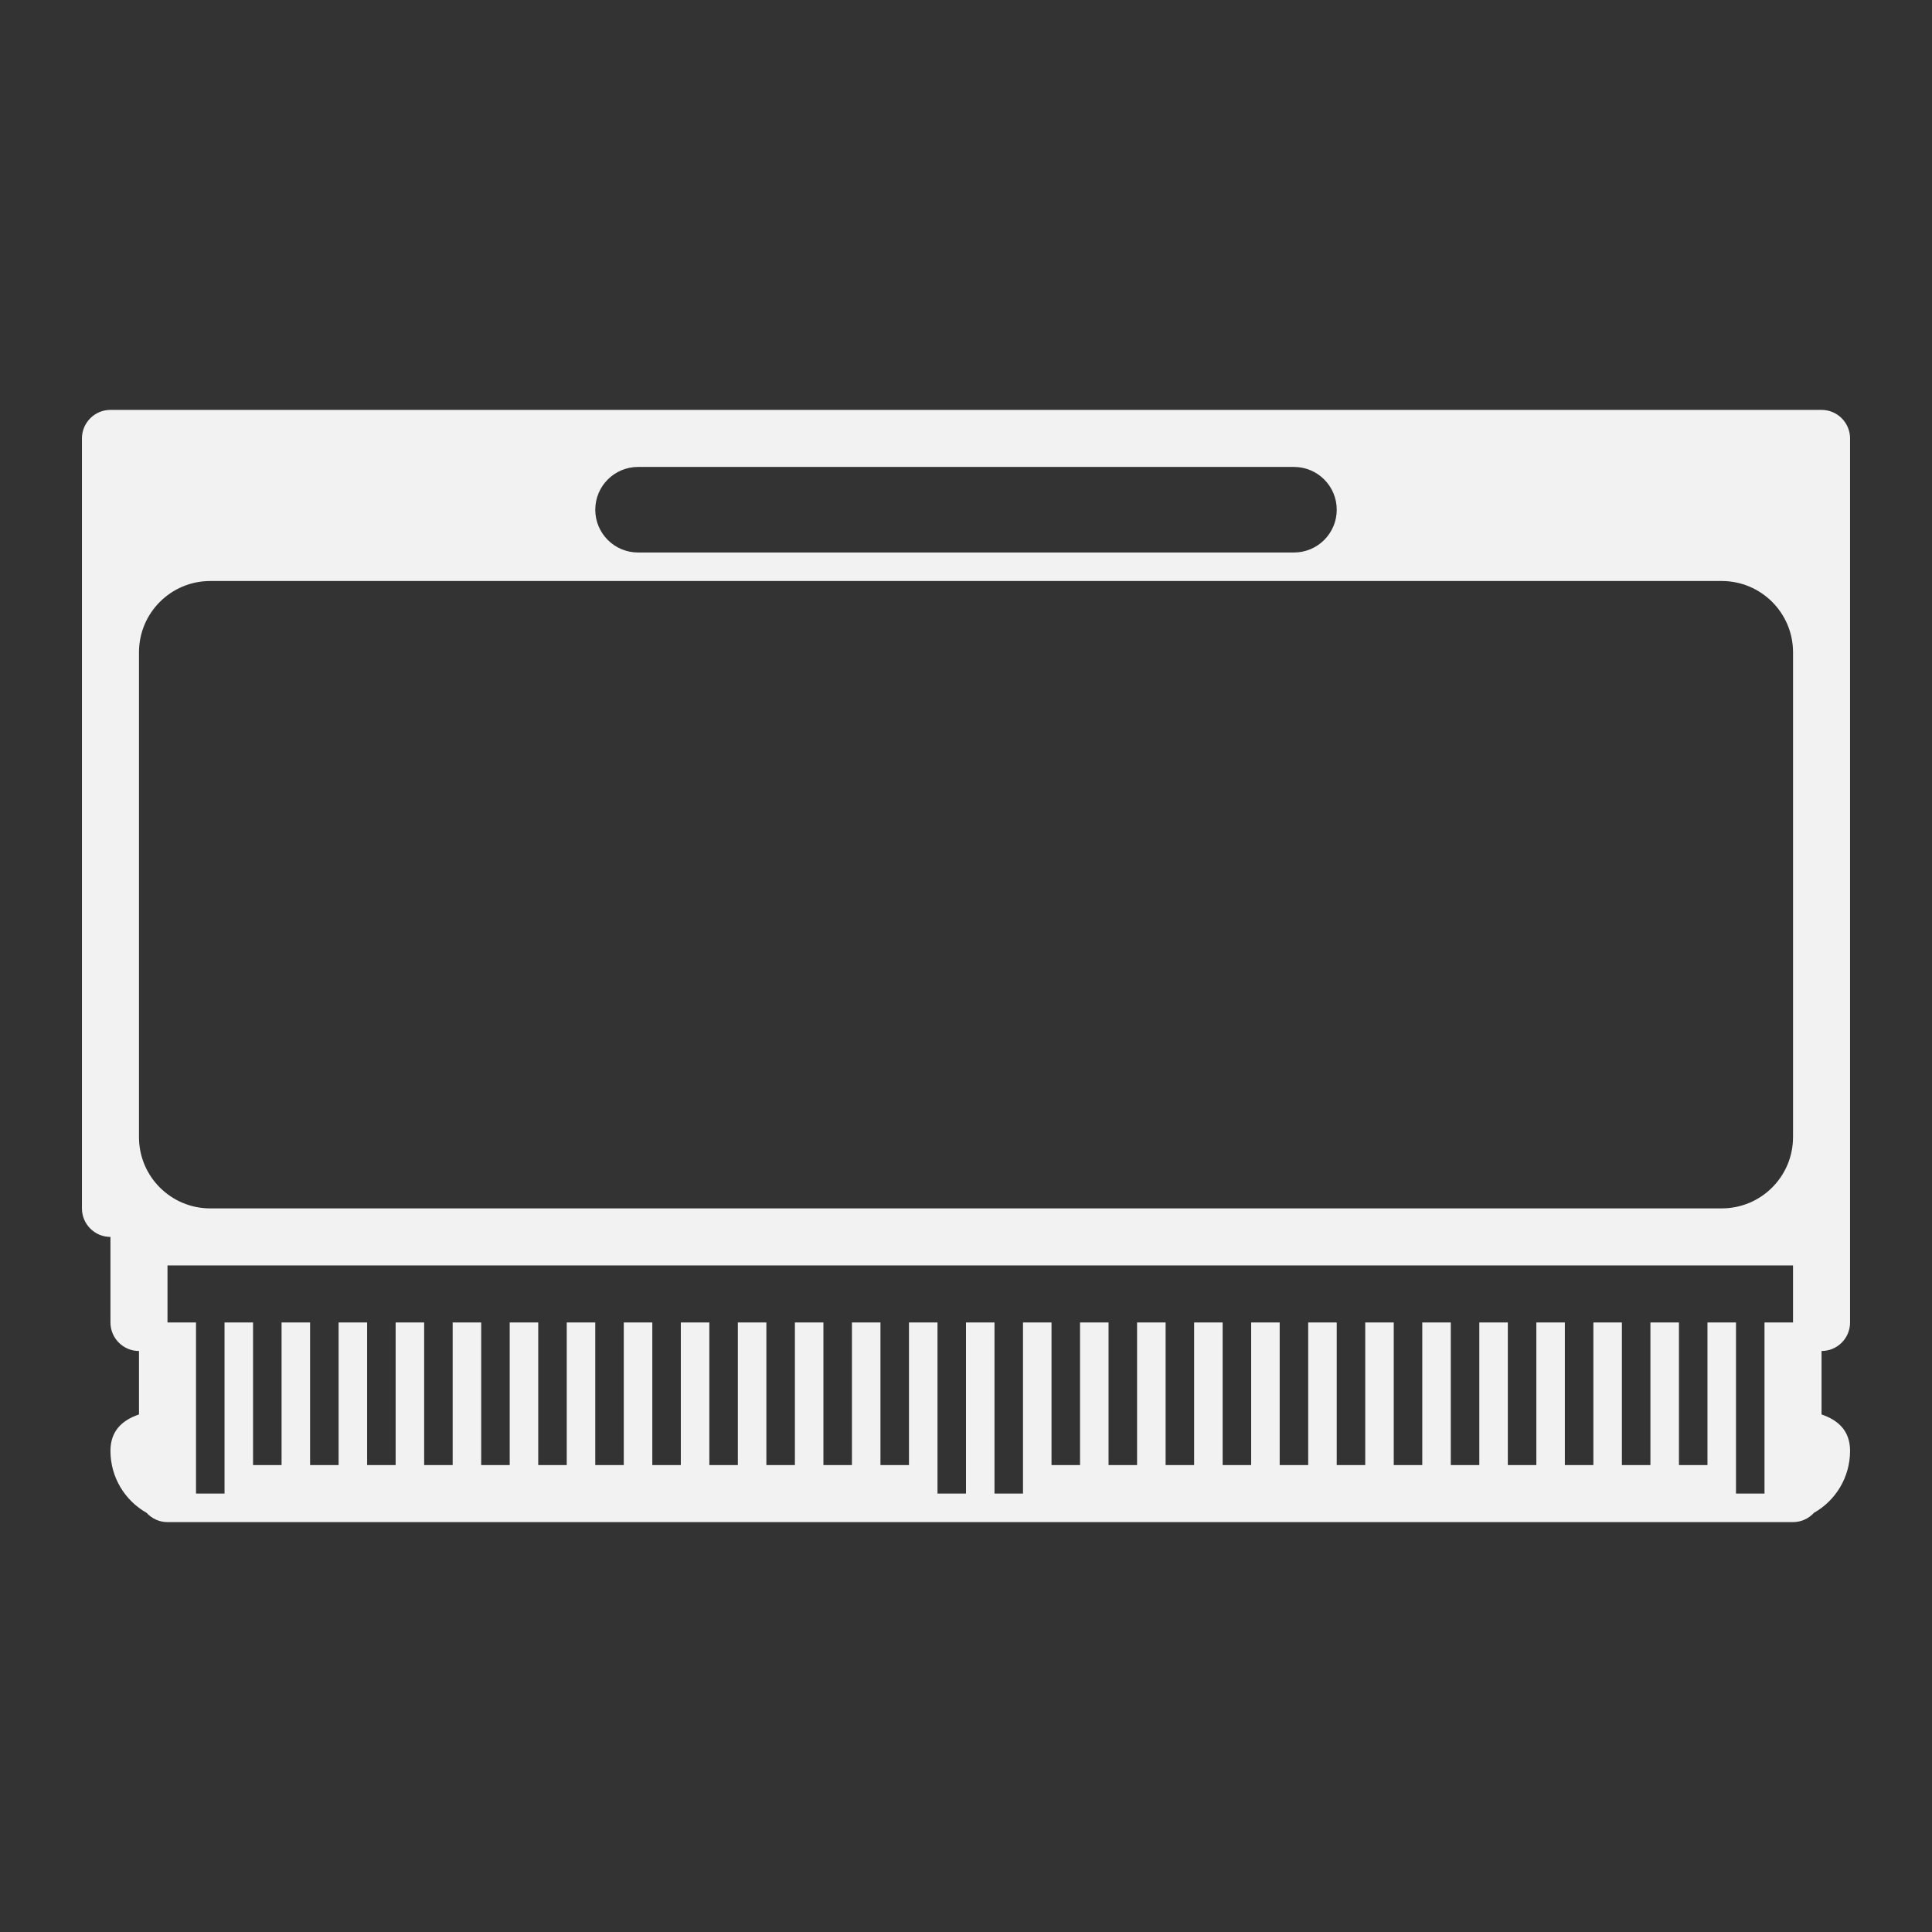 <?xml version="1.0" encoding="utf-8"?>
<!-- Generator: Adobe Illustrator 16.0.0, SVG Export Plug-In . SVG Version: 6.00 Build 0)  -->
<!DOCTYPE svg PUBLIC "-//W3C//DTD SVG 1.1//EN" "http://www.w3.org/Graphics/SVG/1.1/DTD/svg11.dtd">
<svg version="1.1" id="Calque_1" xmlns="http://www.w3.org/2000/svg" xmlns:xlink="http://www.w3.org/1999/xlink" x="0px" y="0px"
	 width="192px" height="192px" viewBox="0 0 192 192" enable-background="new 0 0 192 192" xml:space="preserve">
<rect x="0" y="0" width="192" height="192" fill="#333333" stroke="none"/>
<path fill="#F2F2F2" d="M183.857,131.427V43.569c0-1.564-1.268-2.834-2.834-2.834H10.977c-1.564,0-2.834,1.27-2.834,2.834v76.52
	c0,1.568,1.27,2.836,2.834,2.836v8.502c0,1.566,1.27,2.834,2.835,2.834v6.305c-1.664,0.568-2.835,1.631-2.835,3.613
	c0,2.65,1.444,4.947,3.588,6.164c0.518,0.563,1.255,0.922,2.081,0.922h161.543c0.826,0,1.563-0.359,2.082-0.924
	c2.143-1.215,3.586-3.512,3.586-6.162c0-1.982-1.172-3.045-2.834-3.613v-6.305C182.59,134.261,183.857,132.993,183.857,131.427z
	 M63.408,46.404h65.184c2.348,0,4.252,1.902,4.252,4.251c0,2.348-1.904,4.251-4.252,4.251H63.408c-2.348,0-4.251-1.903-4.251-4.251
	C59.157,48.307,61.06,46.404,63.408,46.404z M178.189,131.427h-2.834c0,4.682,0,11.973,0,17.004c-2.834,0,0,0-2.834,0
	c0-5.35,0-11.857,0-17.004h-2.834c0,3.902,0,9.977,0,14.17c-2.834,0,0,0-2.834,0c0-4.459,0-9.881,0-14.17h-2.836
	c0,3.902,0,9.977,0,14.17c-2.834,0,0,0-2.834,0c0-4.459,0-9.881,0-14.17h-2.834c0,3.902,0,9.977,0,14.17c-2.834,0,0,0-2.834,0
	c0-4.459,0-9.881,0-14.17h-2.834c0,3.902,0,9.977,0,14.17c-2.834,0,0,0-2.834,0c0-4.459,0-9.881,0-14.17h-2.834
	c0,3.902,0,9.977,0,14.17c-2.834,0,0,0-2.834,0c0-4.459,0-9.881,0-14.17h-2.834c0,3.902,0,9.977,0,14.17c-2.834,0,0,0-2.834,0
	c0-4.459,0-9.881,0-14.17h-2.834c0,3.902,0,9.977,0,14.17c-2.834,0,0,0-2.834,0c0-4.459,0-9.881,0-14.17h-2.834
	c0,3.902,0,9.977,0,14.17c-2.834,0,0,0-2.834,0c0-4.459,0-9.881,0-14.17h-2.834c0,3.902,0,9.977,0,14.17c-2.834,0,0,0-2.834,0
	c0-4.459,0-9.881,0-14.17h-2.834c0,3.902,0,9.977,0,14.17c-2.834,0,0,0-2.834,0c0-4.459,0-9.881,0-14.17h-2.836
	c0,3.902,0,9.977,0,14.17c-2.834,0,0,0-2.834,0c0-4.459,0-9.881,0-14.17h-2.834c0,3.902,0,9.977,0,14.17c-2.834,0,0,0-2.834,0
	c0-4.459,0-9.881,0-14.17h-2.834c0,4.682,0,11.973,0,17.004c-2.834,0,0,0-2.834,0c0-5.35,0-11.857,0-17.004H96
	c0,4.682,0,11.973,0,17.004c-2.833,0,0,0-2.833,0c0-5.35,0-11.857,0-17.004h-2.834c0,3.902,0,9.977,0,14.17c-2.835,0,0,0-2.835,0
	c0-4.459,0-9.881,0-14.17h-2.834c0,3.902,0,9.977,0,14.17c-2.834,0,0,0-2.834,0c0-4.459,0-9.881,0-14.17h-2.834
	c0,3.902,0,9.977,0,14.17c-2.834,0,0,0-2.834,0c0-4.459,0-9.881,0-14.17h-2.834c0,3.902,0,9.977,0,14.17c-2.834,0,0,0-2.834,0
	c0-4.459,0-9.881,0-14.17H67.66c0,3.902,0,9.977,0,14.17c-2.834,0,0,0-2.834,0c0-4.459,0-9.881,0-14.17h-2.835
	c0,3.902,0,9.977,0,14.17c-2.834,0,0,0-2.834,0c0-4.459,0-9.881,0-14.17h-2.834c0,3.902,0,9.977,0,14.17c-2.834,0,0,0-2.834,0
	c0-4.459,0-9.881,0-14.17h-2.834c0,3.902,0,9.977,0,14.17c-2.834,0,0,0-2.834,0c0-4.459,0-9.881,0-14.17h-2.834
	c0,3.902,0,9.977,0,14.17c-2.834,0,0,0-2.834,0c0-4.459,0-9.881,0-14.17h-2.834c0,3.902,0,9.977,0,14.17c-2.835,0,0,0-2.835,0
	c0-4.459,0-9.881,0-14.17H33.65c0,3.902,0,9.977,0,14.17c-2.834,0,0,0-2.834,0c0-4.459,0-9.881,0-14.17h-2.834
	c0,3.902,0,9.977,0,14.17c-2.834,0,0,0-2.834,0c0-4.459,0-9.881,0-14.17h-2.834c0,4.682,0,11.973,0,17.004c-2.834,0,0,0-2.834,0
	c0-5.35,0-11.857,0-17.004h-2.834v-5.668h161.543V131.427z M178.189,113.005c0,3.914-3.172,7.084-7.086,7.084H20.897
	c-3.914,0-7.085-3.17-7.085-7.084v-48.18c0-3.913,3.171-7.085,7.085-7.085h150.207c3.914,0,7.086,3.172,7.086,7.085V113.005z"/>
</svg>
